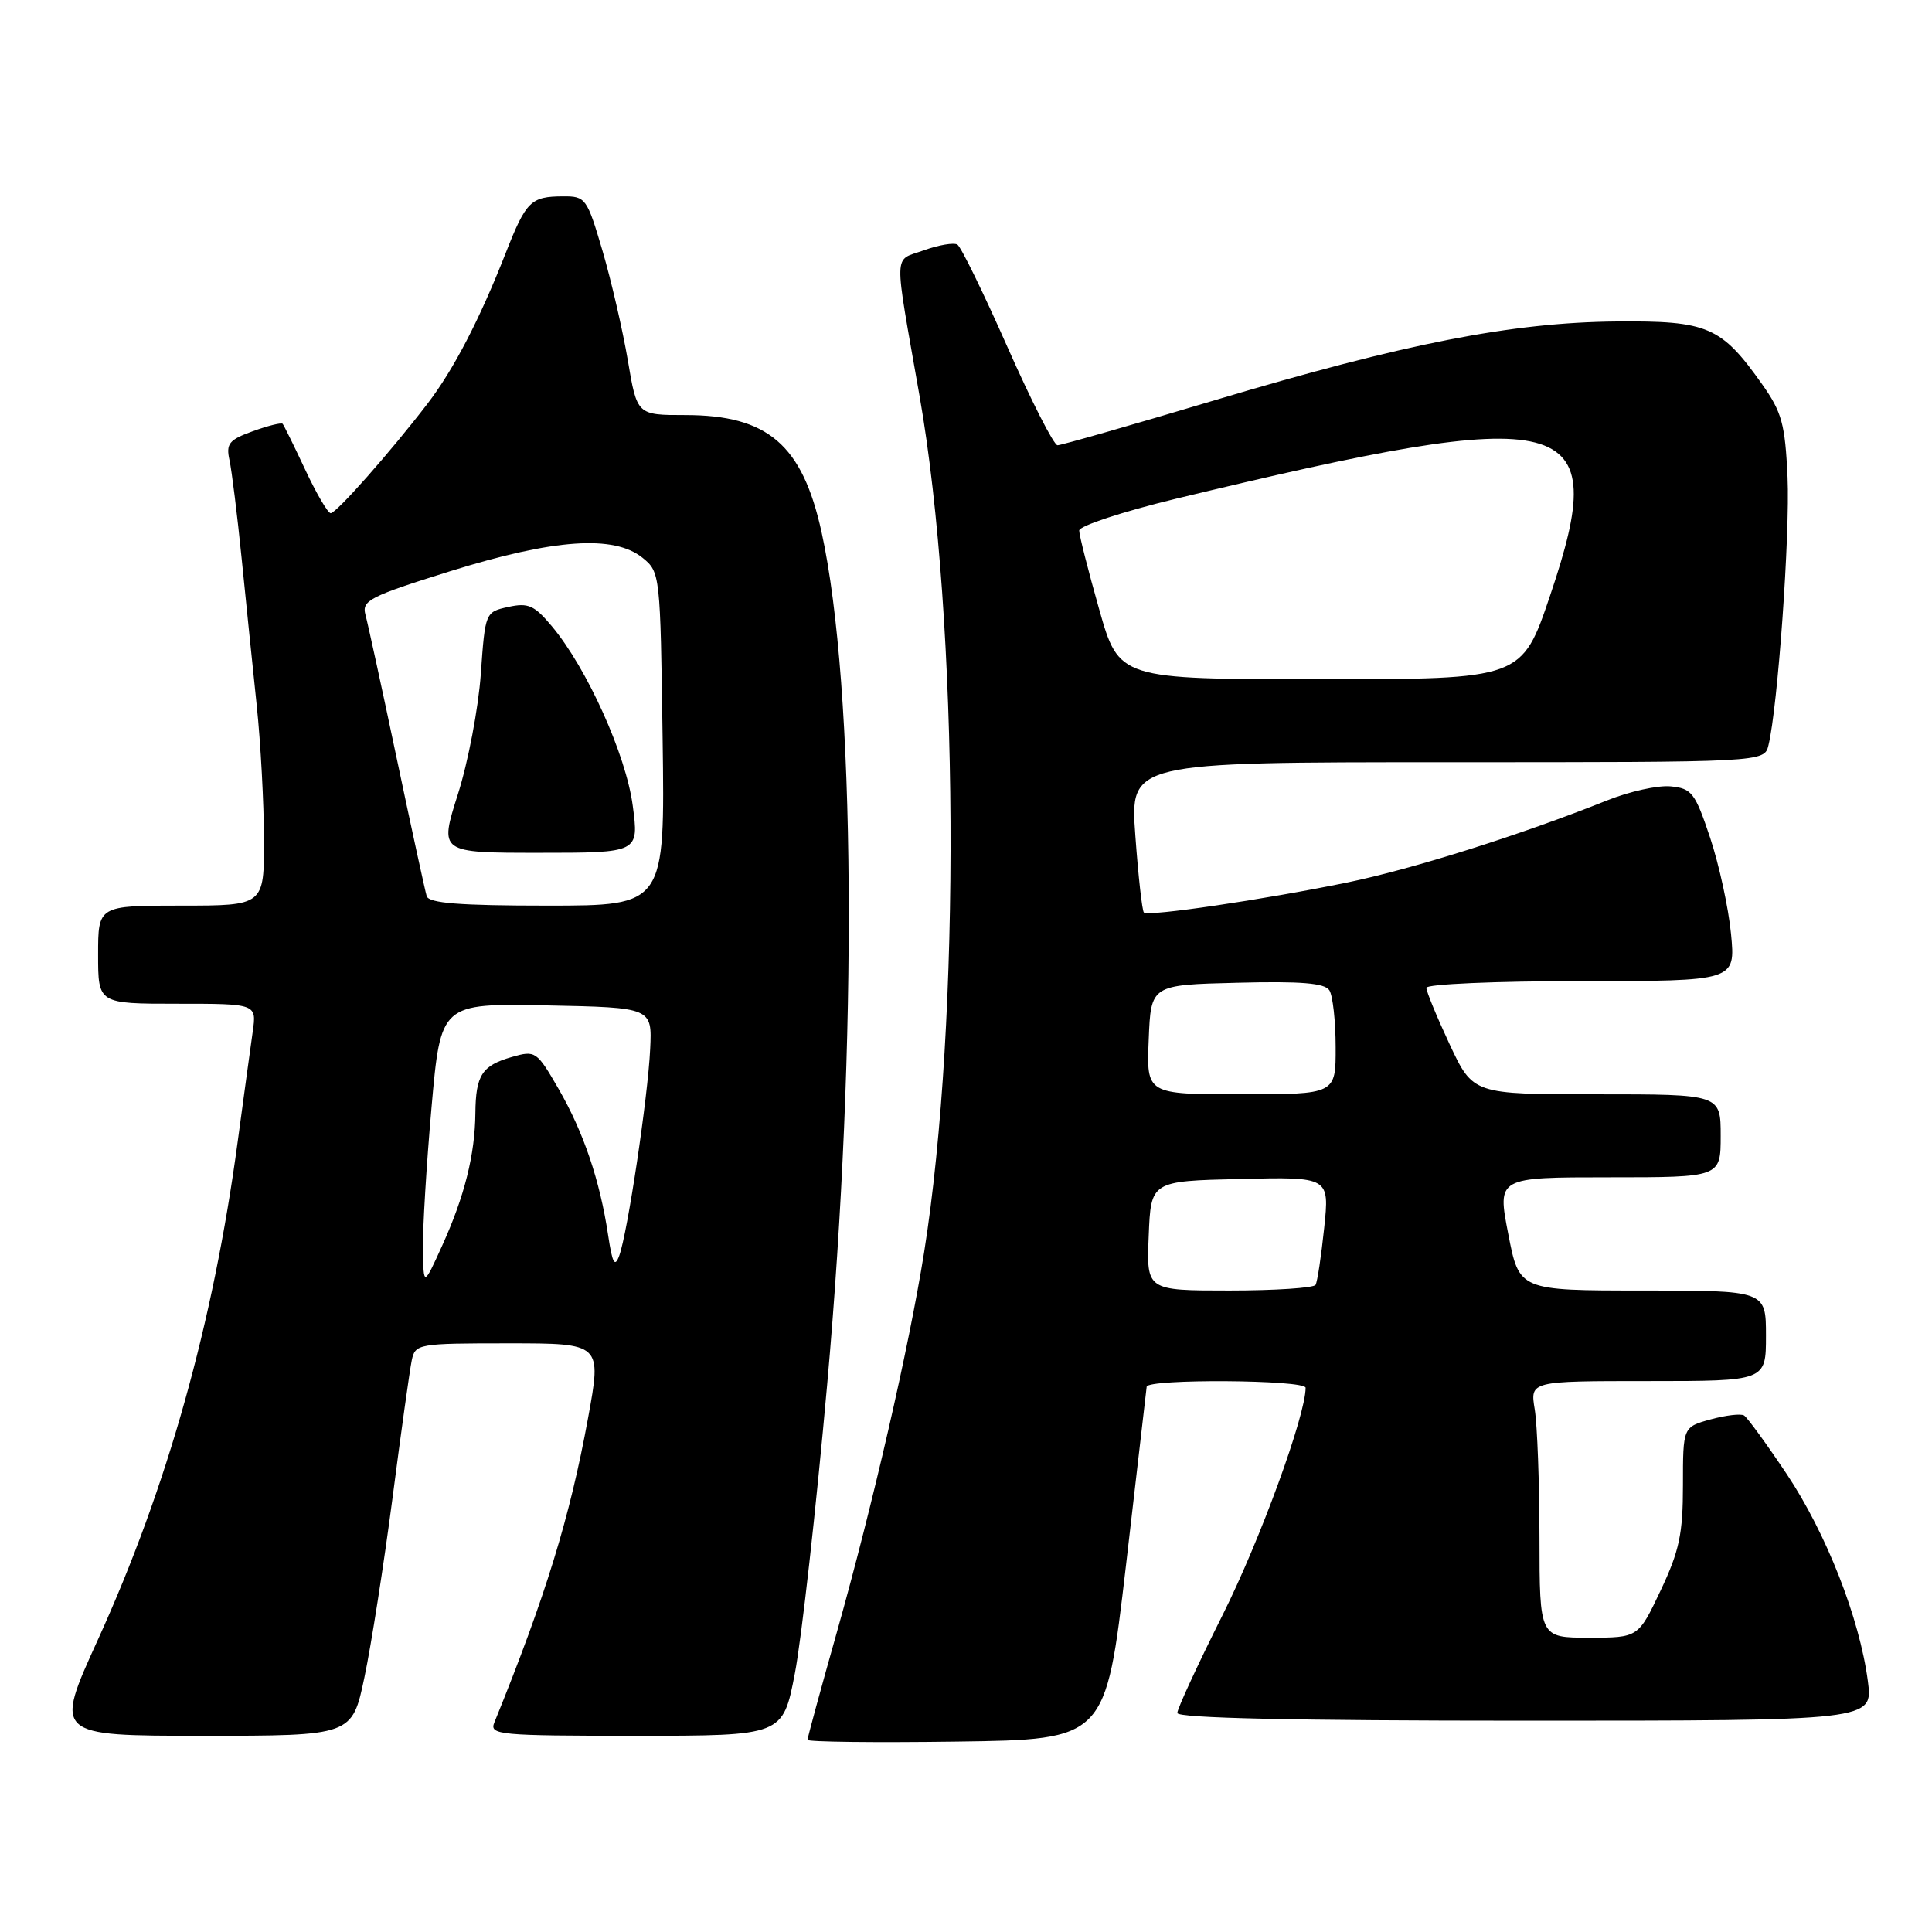 <?xml version="1.0" encoding="UTF-8" standalone="no"?>
<!DOCTYPE svg PUBLIC "-//W3C//DTD SVG 1.1//EN" "http://www.w3.org/Graphics/SVG/1.1/DTD/svg11.dtd" >
<svg xmlns="http://www.w3.org/2000/svg" xmlns:xlink="http://www.w3.org/1999/xlink" version="1.1" viewBox="0 0 256 256">
 <g >
 <path fill="currentColor"
d=" M 149.19 207.50 C 150.66 194.85 151.90 184.16 151.94 183.75 C 152.03 182.68 173.00 182.82 173.00 183.89 C 173.00 187.57 166.95 204.12 162.00 214.00 C 158.70 220.58 156.00 226.43 156.00 226.98 C 156.00 227.66 171.57 228.00 202.09 228.00 C 248.19 228.00 248.19 228.00 247.50 222.75 C 246.41 214.43 241.98 203.14 236.73 195.29 C 234.07 191.31 231.53 187.83 231.10 187.56 C 230.67 187.29 228.67 187.53 226.66 188.08 C 223.00 189.09 223.00 189.09 223.00 196.80 C 223.00 203.25 222.52 205.51 220.04 210.75 C 217.08 217.00 217.08 217.00 210.54 217.00 C 204.00 217.00 204.00 217.00 203.99 203.75 C 203.98 196.46 203.70 188.81 203.36 186.75 C 202.74 183.00 202.74 183.00 218.37 183.00 C 234.00 183.00 234.00 183.00 234.00 177.00 C 234.00 171.00 234.00 171.00 217.65 171.00 C 201.30 171.00 201.30 171.00 199.85 163.50 C 198.39 156.00 198.39 156.00 213.20 156.00 C 228.00 156.00 228.00 156.00 228.00 150.50 C 228.00 145.00 228.00 145.00 211.59 145.00 C 195.19 145.00 195.19 145.00 192.09 138.39 C 190.39 134.75 189.00 131.38 189.00 130.89 C 189.00 130.40 198.22 130.00 209.48 130.00 C 229.97 130.00 229.97 130.00 229.37 123.75 C 229.04 120.31 227.79 114.58 226.60 111.00 C 224.61 105.05 224.17 104.47 221.38 104.20 C 219.70 104.03 215.90 104.87 212.92 106.07 C 201.55 110.62 187.16 115.16 178.50 116.94 C 167.37 119.22 152.13 121.47 151.57 120.91 C 151.34 120.68 150.83 116.10 150.44 110.74 C 149.73 101.00 149.73 101.00 191.75 101.00 C 233.78 101.00 233.78 101.00 234.33 98.75 C 235.57 93.69 237.20 70.76 236.86 63.23 C 236.54 56.20 236.11 54.62 233.50 50.93 C 228.07 43.25 226.30 42.49 214.17 42.60 C 200.36 42.72 186.13 45.51 160.94 53.04 C 149.98 56.32 140.61 59.00 140.13 59.00 C 139.64 59.00 136.66 53.14 133.49 45.98 C 130.32 38.81 127.34 32.71 126.86 32.41 C 126.38 32.12 124.38 32.46 122.41 33.17 C 118.33 34.64 118.39 32.74 121.85 52.50 C 127.08 82.33 127.35 135.15 122.44 166.00 C 120.43 178.59 115.67 199.30 110.89 216.27 C 108.75 223.84 107.00 230.26 107.00 230.54 C 107.00 230.81 115.89 230.92 126.75 230.77 C 146.50 230.50 146.50 230.50 149.19 207.50 Z  M 48.29 222.25 C 49.19 217.99 50.86 207.30 52.01 198.50 C 53.15 189.70 54.30 181.49 54.56 180.25 C 55.02 178.06 55.39 178.00 67.39 178.00 C 79.73 178.00 79.73 178.00 77.92 187.90 C 75.51 201.07 72.30 211.51 65.50 228.25 C 64.83 229.88 66.11 230.00 84.26 230.00 C 103.73 230.00 103.73 230.00 105.32 221.75 C 106.20 217.21 108.13 200.00 109.60 183.50 C 113.68 137.84 113.37 91.00 108.86 70.50 C 106.31 58.92 101.74 55.00 90.80 55.00 C 84.41 55.00 84.41 55.00 83.19 47.75 C 82.51 43.76 81.01 37.24 79.84 33.25 C 77.78 26.26 77.60 26.00 74.60 26.02 C 70.33 26.04 69.71 26.65 67.02 33.50 C 63.54 42.37 60.11 48.98 56.61 53.54 C 51.71 59.92 44.57 68.00 43.82 68.00 C 43.45 68.00 41.93 65.41 40.45 62.25 C 38.97 59.09 37.62 56.35 37.45 56.16 C 37.29 55.97 35.51 56.41 33.50 57.14 C 30.34 58.28 29.93 58.79 30.41 60.98 C 30.71 62.36 31.44 68.22 32.02 74.00 C 32.60 79.78 33.50 88.55 34.02 93.50 C 34.54 98.45 34.97 106.44 34.98 111.25 C 35.00 120.00 35.00 120.00 24.00 120.00 C 13.00 120.00 13.00 120.00 13.00 126.50 C 13.00 133.00 13.00 133.00 23.51 133.00 C 34.02 133.00 34.02 133.00 33.48 136.75 C 33.19 138.81 32.29 145.36 31.49 151.31 C 28.24 175.43 22.15 197.10 12.98 217.25 C 7.17 230.00 7.17 230.00 26.91 230.00 C 46.66 230.00 46.66 230.00 48.29 222.25 Z  M 152.21 163.75 C 152.50 156.50 152.50 156.50 164.33 156.22 C 176.17 155.94 176.17 155.94 175.46 162.72 C 175.07 166.45 174.56 169.84 174.32 170.25 C 174.08 170.66 168.94 171.00 162.90 171.00 C 151.91 171.00 151.91 171.00 152.21 163.75 Z  M 152.21 137.75 C 152.50 130.50 152.50 130.50 163.92 130.22 C 172.38 130.00 175.55 130.26 176.15 131.22 C 176.60 131.92 176.98 135.31 176.98 138.75 C 177.00 145.00 177.00 145.00 164.46 145.00 C 151.91 145.00 151.91 145.00 152.21 137.75 Z  M 145.64 80.71 C 144.19 75.60 143.00 70.92 143.00 70.30 C 143.00 69.69 148.74 67.80 155.75 66.10 C 208.50 53.38 213.59 54.68 205.41 78.87 C 201.65 90.00 201.65 90.00 174.96 90.00 C 148.27 90.00 148.27 90.00 145.64 80.71 Z  M 56.04 165.50 C 56.00 162.75 56.51 154.30 57.18 146.72 C 58.40 132.95 58.40 132.95 72.40 133.22 C 86.41 133.50 86.41 133.50 86.15 139.00 C 85.85 145.40 83.15 163.41 82.05 166.39 C 81.46 167.99 81.14 167.40 80.58 163.67 C 79.49 156.41 77.33 150.04 74.03 144.31 C 71.12 139.27 70.95 139.16 67.84 140.05 C 63.86 141.19 63.04 142.45 62.99 147.50 C 62.94 152.99 61.55 158.52 58.61 165.01 C 56.12 170.50 56.12 170.50 56.04 165.50 Z  M 56.54 118.75 C 56.33 118.06 54.54 109.85 52.57 100.50 C 50.60 91.15 48.73 82.57 48.42 81.44 C 47.92 79.57 48.99 79.02 59.68 75.68 C 73.42 71.40 81.35 70.85 85.14 73.91 C 87.47 75.80 87.50 76.07 87.80 97.91 C 88.11 120.00 88.11 120.00 72.52 120.00 C 60.93 120.00 56.84 119.68 56.54 118.75 Z  M 83.84 106.75 C 82.95 100.02 77.79 88.57 73.14 83.00 C 70.80 80.20 70.00 79.84 67.36 80.42 C 64.30 81.09 64.29 81.12 63.71 89.30 C 63.39 93.82 62.03 100.99 60.67 105.25 C 58.21 113.00 58.21 113.00 71.44 113.00 C 84.67 113.00 84.67 113.00 83.84 106.75 Z "/>
</g>
</svg>